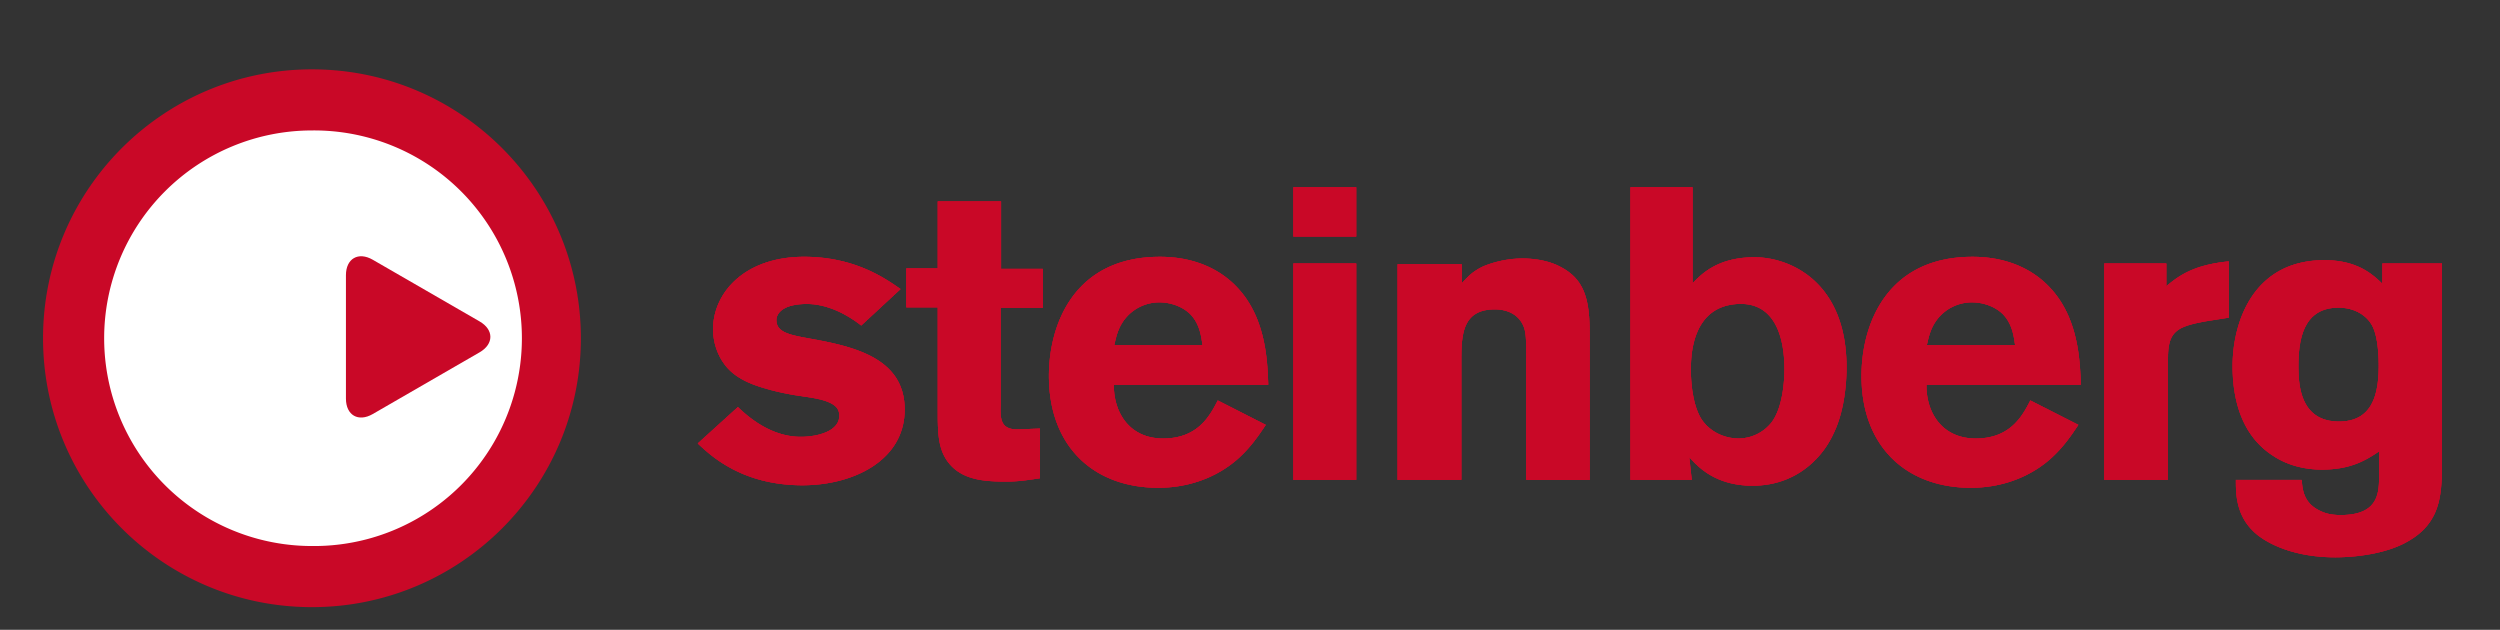 <svg version="1" xmlns="http://www.w3.org/2000/svg" viewBox="0 0 114.125 28.75"><rect x="0" y="0" width="114.125" height="28.75" fill="#333333" stroke="none"/><circle fill-rule="evenodd" clip-rule="evenodd" fill="#FFF" cx="14.267" cy="15.484" r="11.833"/><g fill-rule="evenodd" clip-rule="evenodd" fill="#C90827"><path d="M106.643 14.048c.83-.038 1.359.359 1.586.718.322.472.359 1.455.359 1.927 0 1.398-.34 2.55-1.813 2.55-1.795 0-1.852-1.719-1.852-2.55 0-1.399.34-2.588 1.72-2.645zm1.963 7.614c0 .811 0 1.851-1.757 1.851-.453 0-.736-.094-.926-.188-.774-.359-.812-.982-.851-1.417h-3.004c0 .528-.019 1.53.756 2.305.529.548 1.814 1.228 3.778 1.228.889 0 2.362-.15 3.363-.755 1.437-.832 1.474-2.097 1.512-3.174v-9.484h-2.721v.926c-.435-.416-1.134-1.077-2.645-1.077-3.27 0-4.194 2.853-4.194 4.836 0 1.701.51 3.231 1.832 4.082.643.435 1.436.642 2.248.642 1.342 0 2.041-.453 2.607-.831v1.056zm-9.712-9.636H96.06v9.881h2.909v-5.555c0-1.247.416-1.455 1.814-1.7l.963-.151v-2.569c-1.511.151-2.21.586-2.853 1.134v-1.04zm-10.932 3.722c.095-.415.188-.869.586-1.304a2 2 0 0 1 1.474-.642c.51 0 1.059.189 1.417.548.415.435.491.982.548 1.398h-4.025zm4.723 2.532c-.358.699-.907 1.738-2.494 1.738-1.568 0-2.268-1.228-2.248-2.456h7.047c-.037-1.115-.113-3.042-1.398-4.421-1.265-1.36-2.966-1.417-3.552-1.417-3.892 0-5.063 3.061-5.063 5.441 0 3.231 2.059 5.101 4.987 5.101 1.587 0 2.872-.603 3.723-1.397.51-.473.85-.964 1.19-1.474l-2.192-1.115zm-13.361-4.403c1.645-.094 2.136 1.417 2.136 2.985 0 .435-.058 1.719-.587 2.418a1.921 1.921 0 0 1-1.511.736c-.661 0-1.341-.32-1.719-.926-.341-.585-.454-1.492-.454-2.21 0-.584.02-2.889 2.135-3.003zM74.431 8.55v13.357h2.797l-.113-1.039c.358.396 1.152 1.304 2.891 1.304 1.965 0 3.174-1.247 3.685-2.361.434-.869.604-2.041.604-3.042 0-3.929-2.608-5.025-4.195-5.025-1.681 0-2.418.756-2.834 1.19V8.55h-2.835zm-7.703 3.514H63.8v9.843h2.91v-5.328c0-1.227 0-2.456 1.529-2.456.567 0 1.077.227 1.305.756.112.265.132.586.132 1.474v5.555h2.891v-6.745c0-1.53-.265-2.418-1.304-2.966-.511-.284-1.172-.397-1.757-.397-.699 0-1.342.17-1.795.359-.51.245-.699.472-.982.774v-.869zm-7.687 9.843h2.871v-9.881h-2.871v9.881zm0-11.109h2.871V8.55h-2.871v2.248zm-8.173 4.95c.094-.415.188-.869.585-1.304a2.002 2.002 0 0 1 1.474-.642c.51 0 1.058.189 1.417.548.416.435.491.982.548 1.398h-4.024zm4.723 2.532c-.359.699-.907 1.738-2.494 1.738-1.568 0-2.267-1.228-2.248-2.456h7.047c-.038-1.115-.113-3.042-1.398-4.421-1.266-1.36-2.966-1.417-3.552-1.417-3.892 0-5.063 3.061-5.063 5.441 0 3.231 2.06 5.101 4.988 5.101 1.587 0 2.872-.603 3.722-1.397.51-.473.85-.964 1.19-1.474l-2.192-1.115zm-12.783-6.027h-1.436v1.776h1.436v4.761c0 .944.019 1.644.416 2.229.623.907 1.719.964 2.721.964.529 0 .907-.057 1.53-.151v-2.267l-1.039.038c-.775 0-.775-.511-.756-1.115v-4.439h1.927v-1.776h-1.908v-3.08h-2.891v3.06zm-10.956 7.991c.624.586 2.041 1.908 4.78 1.908 2.324 0 4.667-1.134 4.667-3.457 0-2.343-2.305-2.872-4.289-3.231-.944-.17-1.568-.284-1.568-.851 0-.283.264-.737 1.398-.737.68 0 1.549.265 2.475.983l1.795-1.663c-.68-.472-2.078-1.473-4.402-1.473-2.758 0-4.157 1.681-4.157 3.306 0 .737.303 1.417.737 1.852.435.434 1.04.68 1.644.85.435.132.888.227 1.322.302.567.094 1.247.151 1.682.378.17.094.378.227.378.566 0 .736-1.058.964-1.757.964-1.096 0-2.078-.586-2.872-1.36l-1.833 1.663z"/><path d="M106.643 14.048c.83-.038 1.359.359 1.586.718.322.472.359 1.455.359 1.927 0 1.398-.34 2.55-1.813 2.55-1.795 0-1.852-1.719-1.852-2.55 0-1.399.34-2.588 1.72-2.645zm1.963 7.614c0 .811 0 1.851-1.757 1.851-.453 0-.736-.094-.926-.188-.774-.359-.812-.982-.851-1.417h-3.004c0 .528-.019 1.53.756 2.305.529.548 1.814 1.228 3.778 1.228.889 0 2.362-.15 3.363-.755 1.437-.832 1.474-2.097 1.512-3.174v-9.484h-2.721v.926c-.435-.416-1.134-1.077-2.645-1.077-3.27 0-4.194 2.853-4.194 4.836 0 1.701.51 3.231 1.832 4.082.643.435 1.436.642 2.248.642 1.342 0 2.041-.453 2.607-.831v1.056zm-9.712-9.636H96.06v9.881h2.909v-5.555c0-1.247.416-1.455 1.814-1.7l.963-.151v-2.569c-1.511.151-2.21.586-2.853 1.134v-1.04zm-10.932 3.722c.095-.415.188-.869.586-1.304a2 2 0 0 1 1.474-.642c.51 0 1.059.189 1.417.548.415.435.491.982.548 1.398h-4.025zm4.723 2.532c-.358.699-.907 1.738-2.494 1.738-1.568 0-2.268-1.228-2.248-2.456h7.047c-.037-1.115-.113-3.042-1.398-4.421-1.265-1.36-2.966-1.417-3.552-1.417-3.892 0-5.063 3.061-5.063 5.441 0 3.231 2.059 5.101 4.987 5.101 1.587 0 2.872-.603 3.723-1.397.51-.473.85-.964 1.19-1.474l-2.192-1.115zm-13.361-4.403c1.645-.094 2.136 1.417 2.136 2.985 0 .435-.058 1.719-.587 2.418a1.921 1.921 0 0 1-1.511.736c-.661 0-1.341-.32-1.719-.926-.341-.585-.454-1.492-.454-2.21 0-.584.02-2.889 2.135-3.003zM74.431 8.55v13.357h2.797l-.113-1.039c.358.396 1.152 1.304 2.891 1.304 1.965 0 3.174-1.247 3.685-2.361.434-.869.604-2.041.604-3.042 0-3.929-2.608-5.025-4.195-5.025-1.681 0-2.418.756-2.834 1.19V8.55h-2.835zm-7.703 3.514H63.8v9.843h2.91v-5.328c0-1.227 0-2.456 1.529-2.456.567 0 1.077.227 1.305.756.112.265.132.586.132 1.474v5.555h2.891v-6.745c0-1.53-.265-2.418-1.304-2.966-.511-.284-1.172-.397-1.757-.397-.699 0-1.342.17-1.795.359-.51.245-.699.472-.982.774v-.869zm-7.687 9.843h2.871v-9.881h-2.871v9.881zm0-11.109h2.871V8.55h-2.871v2.248zm-8.173 4.95c.094-.415.188-.869.585-1.304a2.002 2.002 0 0 1 1.474-.642c.51 0 1.058.189 1.417.548.416.435.491.982.548 1.398h-4.024zm4.723 2.532c-.359.699-.907 1.738-2.494 1.738-1.568 0-2.267-1.228-2.248-2.456h7.047c-.038-1.115-.113-3.042-1.398-4.421-1.266-1.36-2.966-1.417-3.552-1.417-3.892 0-5.063 3.061-5.063 5.441 0 3.231 2.06 5.101 4.988 5.101 1.587 0 2.872-.603 3.722-1.397.51-.473.85-.964 1.19-1.474l-2.192-1.115zm-12.783-6.027h-1.436v1.776h1.436v4.761c0 .944.019 1.644.416 2.229.623.907 1.719.964 2.721.964.529 0 .907-.057 1.53-.151v-2.267l-1.039.038c-.775 0-.775-.511-.756-1.115v-4.439h1.927v-1.776h-1.908v-3.08h-2.891v3.06zm-10.956 7.991c.624.586 2.041 1.908 4.78 1.908 2.324 0 4.667-1.134 4.667-3.457 0-2.343-2.305-2.872-4.289-3.231-.944-.17-1.568-.284-1.568-.851 0-.283.264-.737 1.398-.737.68 0 1.549.265 2.475.983l1.795-1.663c-.68-.472-2.078-1.473-4.402-1.473-2.758 0-4.157 1.681-4.157 3.306 0 .737.303 1.417.737 1.852.435.434 1.04.68 1.644.85.435.132.888.227 1.322.302.567.094 1.247.151 1.682.378.17.094.378.227.378.566 0 .736-1.058.964-1.757.964-1.096 0-2.078-.586-2.872-1.36l-1.833 1.663z"/></g><path fill="#C90827" d="M17.014 18.902c-.657.379-1.222.053-1.222-.706v-5.634c0-.758.565-1.084 1.222-.706l4.879 2.817c.657.379.657 1.032 0 1.411l-4.879 2.818z"/><path fill-rule="evenodd" clip-rule="evenodd" fill="#C90827" d="M106.643 14.048c.83-.038 1.359.359 1.586.718.322.472.359 1.455.359 1.927 0 1.398-.34 2.55-1.813 2.55-1.795 0-1.852-1.719-1.852-2.55 0-1.399.34-2.588 1.72-2.645zm1.963 7.614c0 .811 0 1.851-1.757 1.851-.453 0-.736-.094-.926-.188-.774-.359-.812-.982-.851-1.417h-3.004c0 .528-.019 1.53.756 2.305.529.548 1.814 1.228 3.778 1.228.889 0 2.362-.15 3.363-.755 1.437-.832 1.474-2.097 1.512-3.174v-9.484h-2.721v.926c-.435-.416-1.134-1.077-2.645-1.077-3.27 0-4.194 2.853-4.194 4.836 0 1.701.51 3.231 1.832 4.082.643.435 1.436.642 2.248.642 1.342 0 2.041-.453 2.607-.831v1.056zm-9.712-9.636H96.06v9.881h2.909v-5.555c0-1.247.416-1.455 1.814-1.7l.963-.151v-2.569c-1.511.151-2.21.586-2.853 1.134v-1.04zm-10.932 3.722c.095-.415.188-.869.586-1.304a2 2 0 0 1 1.474-.642c.51 0 1.059.189 1.417.548.415.435.491.982.548 1.398h-4.025zm4.723 2.532c-.358.699-.907 1.738-2.494 1.738-1.568 0-2.268-1.228-2.248-2.456h7.047c-.037-1.115-.113-3.042-1.398-4.421-1.265-1.36-2.966-1.417-3.552-1.417-3.892 0-5.063 3.061-5.063 5.441 0 3.231 2.059 5.101 4.987 5.101 1.587 0 2.872-.603 3.723-1.397.51-.473.85-.964 1.19-1.474l-2.192-1.115zm-13.361-4.403c1.645-.094 2.136 1.417 2.136 2.985 0 .435-.058 1.719-.587 2.418a1.921 1.921 0 0 1-1.511.736c-.661 0-1.341-.32-1.719-.926-.341-.585-.454-1.492-.454-2.21 0-.584.02-2.889 2.135-3.003zM74.431 8.55v13.357h2.797l-.113-1.039c.358.396 1.152 1.304 2.891 1.304 1.965 0 3.174-1.247 3.685-2.361.434-.869.604-2.041.604-3.042 0-3.929-2.608-5.025-4.195-5.025-1.681 0-2.418.756-2.834 1.19V8.55h-2.835zm-7.703 3.514H63.8v9.843h2.91v-5.328c0-1.227 0-2.456 1.529-2.456.567 0 1.077.227 1.305.756.112.265.132.586.132 1.474v5.555h2.891v-6.745c0-1.53-.265-2.418-1.304-2.966-.511-.284-1.172-.397-1.757-.397-.699 0-1.342.17-1.795.359-.51.245-.699.472-.982.774v-.869zm-7.687 9.843h2.871v-9.881h-2.871v9.881zm0-11.109h2.871V8.55h-2.871v2.248zm-8.173 4.95c.094-.415.188-.869.585-1.304a2.002 2.002 0 0 1 1.474-.642c.51 0 1.058.189 1.417.548.416.435.491.982.548 1.398h-4.024zm4.723 2.532c-.359.699-.907 1.738-2.494 1.738-1.568 0-2.267-1.228-2.248-2.456h7.047c-.038-1.115-.113-3.042-1.398-4.421-1.266-1.36-2.966-1.417-3.552-1.417-3.892 0-5.063 3.061-5.063 5.441 0 3.231 2.06 5.101 4.988 5.101 1.587 0 2.872-.603 3.722-1.397.51-.473.85-.964 1.19-1.474l-2.192-1.115zm-12.783-6.027h-1.436v1.776h1.436v4.761c0 .944.019 1.644.416 2.229.623.907 1.719.964 2.721.964.529 0 .907-.057 1.53-.151v-2.267l-1.039.038c-.775 0-.775-.511-.756-1.115v-4.439h1.927v-1.776h-1.908v-3.08h-2.891v3.06zm-10.956 7.991c.624.586 2.041 1.908 4.78 1.908 2.324 0 4.667-1.134 4.667-3.457 0-2.343-2.305-2.872-4.289-3.231-.944-.17-1.568-.284-1.568-.851 0-.283.264-.737 1.398-.737.68 0 1.549.265 2.475.983l1.795-1.663c-.68-.472-2.078-1.473-4.402-1.473-2.758 0-4.157 1.681-4.157 3.306 0 .737.303 1.417.737 1.852.435.434 1.04.68 1.644.85.435.132.888.227 1.322.302.567.094 1.247.151 1.682.378.17.094.378.227.378.566 0 .736-1.058.964-1.757.964-1.096 0-2.078-.586-2.872-1.36l-1.833 1.663zM4.755 15.441a9.486 9.486 0 0 1 9.486-9.486 9.486 9.486 0 1 1 0 18.971 9.484 9.484 0 0 1-9.486-9.485zm-2.79 0c0-6.78 5.496-12.275 12.276-12.275 6.78 0 12.276 5.496 12.276 12.275 0 6.78-5.496 12.275-12.276 12.275-6.78.001-12.276-5.494-12.276-12.275z"/></svg>